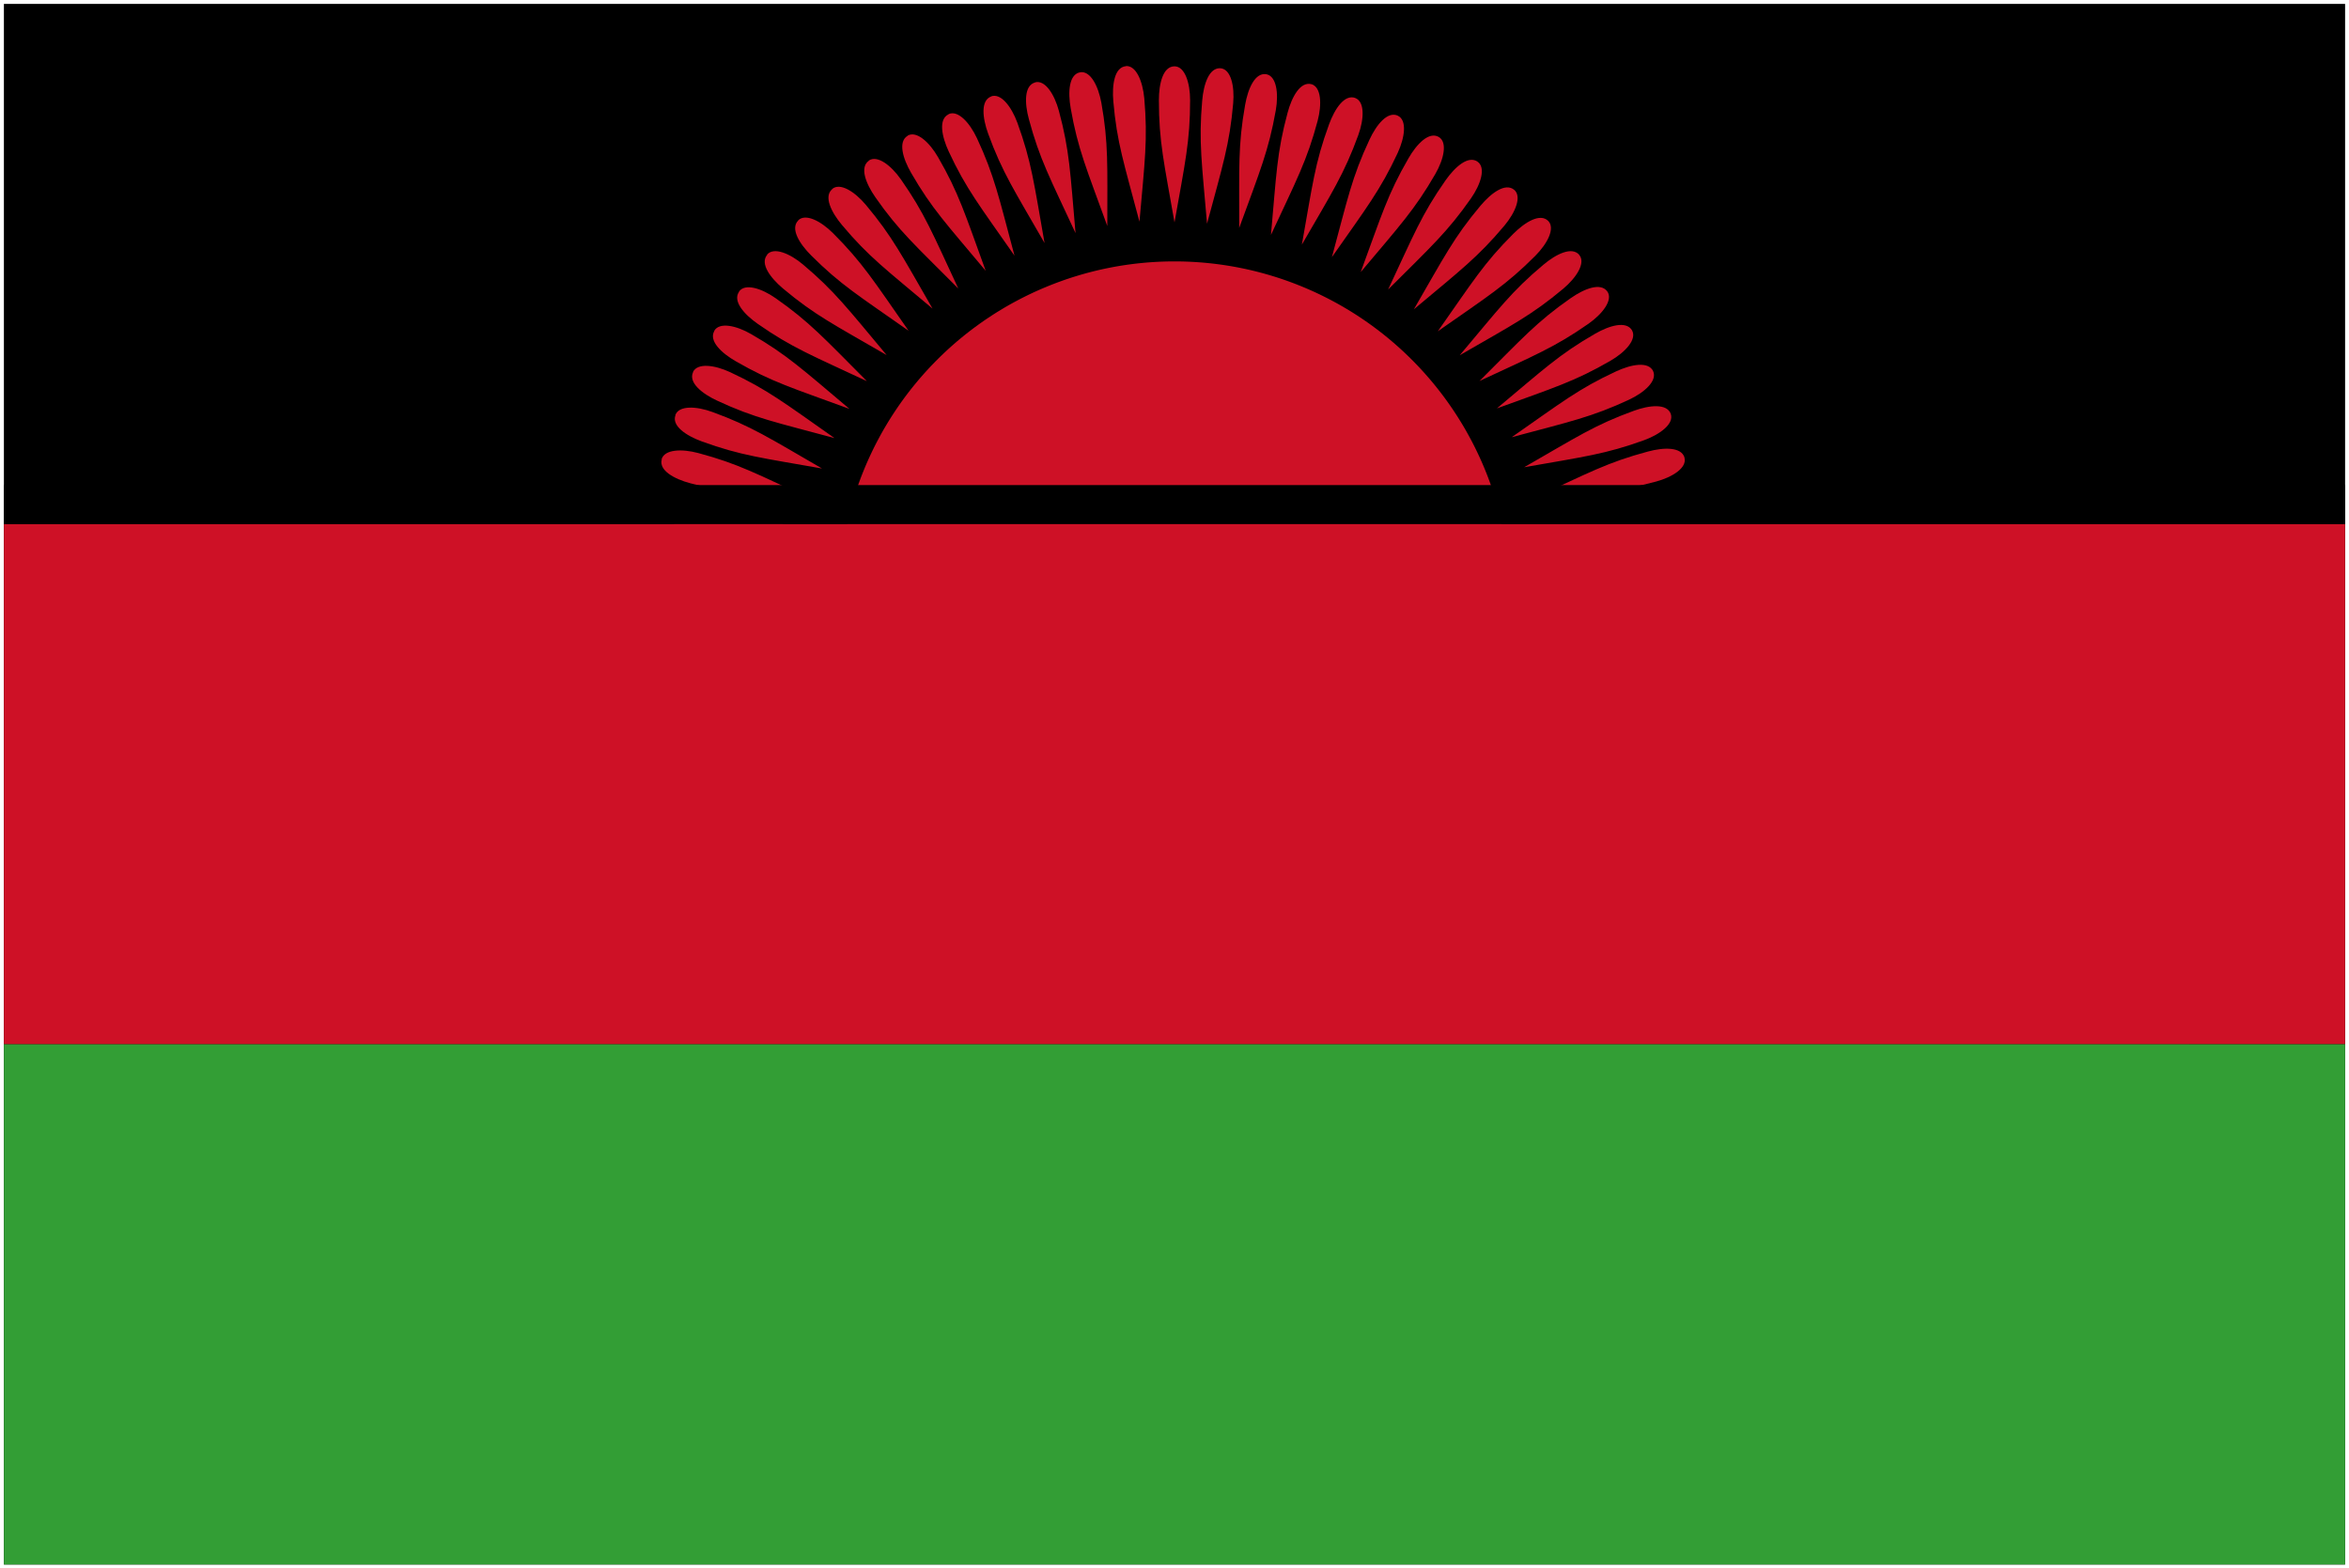 <svg viewBox="0 0 301 201" xmlns="http://www.w3.org/2000/svg"><path d="M.5.5h300v200H.5Z"/><g fill="#CE1126"><path d="M150.5 33.5a43 43 0 1 0 0 86 43 43 0 1 0 0-86Z"/><path d="M.5 67.166h300v66.667H.5ZM150.5 8.5c-1.47 0-2 2.2-2 4.333 0 5.333.66 8 2 15.667 1.36-7.67 2-10.4 2-15.667 0-2.2-.67-4.333-2-4.333m5.92.25c-1.47-.13-2.19 2.01-2.37 4.14 -.47 5.31-.04 8.02.62 15.78 2.02-7.52 2.89-10.186 3.35-15.433 .19-2.192-.29-4.375-1.62-4.491m5.881.77c-1.45-.26-2.36 1.81-2.73 3.92 -.93 5.25-.74 7.994-.76 15.776 2.67-7.314 3.77-9.9 4.69-15.081 .38-2.167.09-4.384-1.22-4.62m5.79 1.28c-1.42-.38-2.51 1.6-3.06 3.66 -1.39 5.15-1.43 7.9-2.13 15.651 3.29-7.06 4.62-9.53 5.98-14.615 .56-2.13.47-4.359-.82-4.71m5.65 1.78c-1.38-.51-2.64 1.38-3.37 3.388 -1.83 5.01-2.11 7.74-3.48 15.406 3.9-6.74 5.43-9.09 7.23-14.038 .75-2.07.85-4.3-.4-4.756m5.48 2.27c-1.33-.62-2.75 1.14-3.65 3.08 -2.26 4.834-2.78 7.532-4.81 15.044 4.47-6.38 6.2-8.58 8.43-13.354 .92-2 1.22-4.209.01-4.772m5.26 2.73c-1.27-.74-2.84.9-3.9 2.753 -2.67 4.619-3.43 7.26-6.11 14.56 5.01-5.96 6.93-8.01 9.56-12.57 1.1-1.91 1.59-4.09.43-4.753m5 3.18c-1.21-.85-2.9.65-4.13 2.4 -3.06 4.369-4.05 6.936-7.35 13.98 5.51-5.5 7.6-7.372 10.62-11.686 1.26-1.81 1.94-3.94.84-4.7m4.7 3.61c-1.13-.95-2.95.4-4.32 2.03 -3.43 4.08-4.64 6.55-8.54 13.28 5.97-5 8.21-6.69 11.6-10.72 1.41-1.69 2.27-3.75 1.25-4.605m4.37 4c-1.04-1.04-2.97.14-4.48 1.65 -3.78 3.77-5.19 6.128-9.67 12.49 6.38-4.46 8.768-5.94 12.49-9.67 1.55-1.56 2.59-3.54 1.65-4.48m4 4.37c-.95-1.13-2.98-.12-4.61 1.25 -4.09 3.42-5.7 5.65-10.72 11.6 6.74-3.89 9.25-5.16 13.28-8.54 1.68-1.42 2.89-3.3 2.03-4.317m3.61 4.7c-.85-1.21-2.95-.38-4.7.84 -4.37 3.05-6.18 5.13-11.69 10.62 7.06-3.29 9.66-4.33 13.98-7.35 1.8-1.27 3.16-3.04 2.4-4.13m3.18 5c-.74-1.27-2.91-.64-4.76.43 -4.619 2.66-6.6 4.57-12.57 9.56 7.32-2.66 10-3.47 14.56-6.11 1.9-1.1 3.42-2.75 2.75-3.9m2.73 5.26c-.62-1.33-2.84-.89-4.78.01 -4.84 2.25-6.97 3.98-13.36 8.43 7.52-2.01 10.27-2.59 15.04-4.81 1.99-.93 3.64-2.436 3.08-3.65m2.27 5.48c-.51-1.38-2.76-1.13-4.756-.4 -5.02 1.82-7.29 3.36-14.04 7.23 7.66-1.35 10.45-1.68 15.4-3.48 2.06-.76 3.84-2.11 3.38-3.37m1.78 5.65c-.38-1.42-2.65-1.37-4.71-.81 -5.16 1.38-7.56 2.71-14.62 5.98 7.75-.68 10.56-.76 15.65-2.13 2.125-.57 4.01-1.77 3.66-3.06"/><path d="M83.533 64.692c-.26 1.44 1.81 2.35 3.92 2.72 5.25.92 7.994.73 15.77.75 -7.32-2.68-9.9-3.78-15.09-4.69 -2.17-.39-4.39-.1-4.62 1.21m1.28-5.8c-.38 1.41 1.6 2.5 3.66 3.05 5.15 1.38 7.9 1.42 15.65 2.12 -7.06-3.3-9.53-4.63-14.62-5.99 -2.125-.57-4.36-.48-4.71.81m1.78-5.66c-.51 1.37 1.38 2.63 3.38 3.36 5.01 1.82 7.74 2.11 15.4 3.47 -6.74-3.9-9.09-5.436-14.04-7.24 -2.07-.76-4.3-.86-4.756.39m2.27-5.49c-.62 1.32 1.14 2.74 3.08 3.64 4.83 2.25 7.53 2.77 15.04 4.8 -6.38-4.48-8.58-6.21-13.354-8.44 -2-.93-4.21-1.23-4.78-.02m2.74-5.27c-.74 1.27.9 2.83 2.753 3.89 4.619 2.66 7.26 3.42 14.56 6.1 -5.96-5.02-8.01-6.94-12.57-9.57 -1.91-1.11-4.09-1.59-4.753-.44m3.18-5.003c-.85 1.2.65 2.9 2.4 4.12 4.369 3.05 6.93 4.04 13.98 7.34 -5.5-5.52-7.372-7.61-11.69-10.63 -1.81-1.27-3.94-1.95-4.7-.85m3.61-4.71c-.95 1.12.4 2.94 2.03 4.317 4.08 3.42 6.55 4.631 13.28 8.53 -5-5.97-6.69-8.22-10.72-11.61 -1.69-1.42-3.75-2.28-4.61-1.26m4-4.38c-1.04 1.03.14 2.97 1.65 4.47 3.77 3.77 6.128 5.186 12.49 9.66 -4.46-6.39-5.94-8.768-9.67-12.492 -1.56-1.56-3.54-2.593-4.48-1.65m4.37-4.01c-1.13.94-.12 2.971 1.25 4.605 3.42 4.08 5.65 5.7 11.6 10.71 -3.89-6.747-5.16-9.26-8.54-13.29 -1.42-1.69-3.3-2.9-4.32-2.04m4.7-3.62c-1.21.84-.38 2.94.84 4.69 3.05 4.369 5.134 6.17 10.62 11.686 -3.29-7.06-4.33-9.666-7.35-13.98 -1.27-1.81-3.04-3.17-4.13-2.41m5.003-3.19c-1.27.73-.64 2.9.43 4.753 2.66 4.619 4.57 6.59 9.56 12.56 -2.66-7.32-3.47-10.01-6.11-14.57 -1.1-1.91-2.75-3.42-3.9-2.753m5.26-2.74c-1.33.62-.89 2.83.01 4.77 2.25 4.83 3.98 6.968 8.43 13.35 -2.01-7.523-2.59-10.271-4.81-15.05 -.94-2-2.44-3.65-3.65-3.083m5.48-2.27c-1.38.5-1.13 2.75-.4 4.756 1.82 5.01 3.36 7.28 7.23 14.03 -1.35-7.67-1.68-10.457-3.48-15.406 -.76-2.07-2.11-3.85-3.37-3.388m5.65-1.79c-1.42.38-1.37 2.64-.81 4.7 1.38 5.15 2.71 7.555 5.98 14.61 -.68-7.76-.76-10.57-2.13-15.651 -.57-2.13-1.77-4.02-3.06-3.667m5.79-1.29c-1.45.25-1.59 2.51-1.22 4.615 .92 5.25 2.04 7.76 4.69 15.081 0-7.79.16-10.59-.76-15.776 -.39-2.17-1.41-4.151-2.73-3.92m5.881-.78c-1.47.12-1.8 2.36-1.62 4.491 .46 5.31 1.36 7.91 3.35 15.433 .68-7.756 1.08-10.54.62-15.79 -.2-2.2-1.05-4.26-2.37-4.15"/></g><path d="M.5 62.166h300v5H.5Z"/><path fill="#339E35" d="M.5 133.83h300v66.667H.5Z"/></svg>